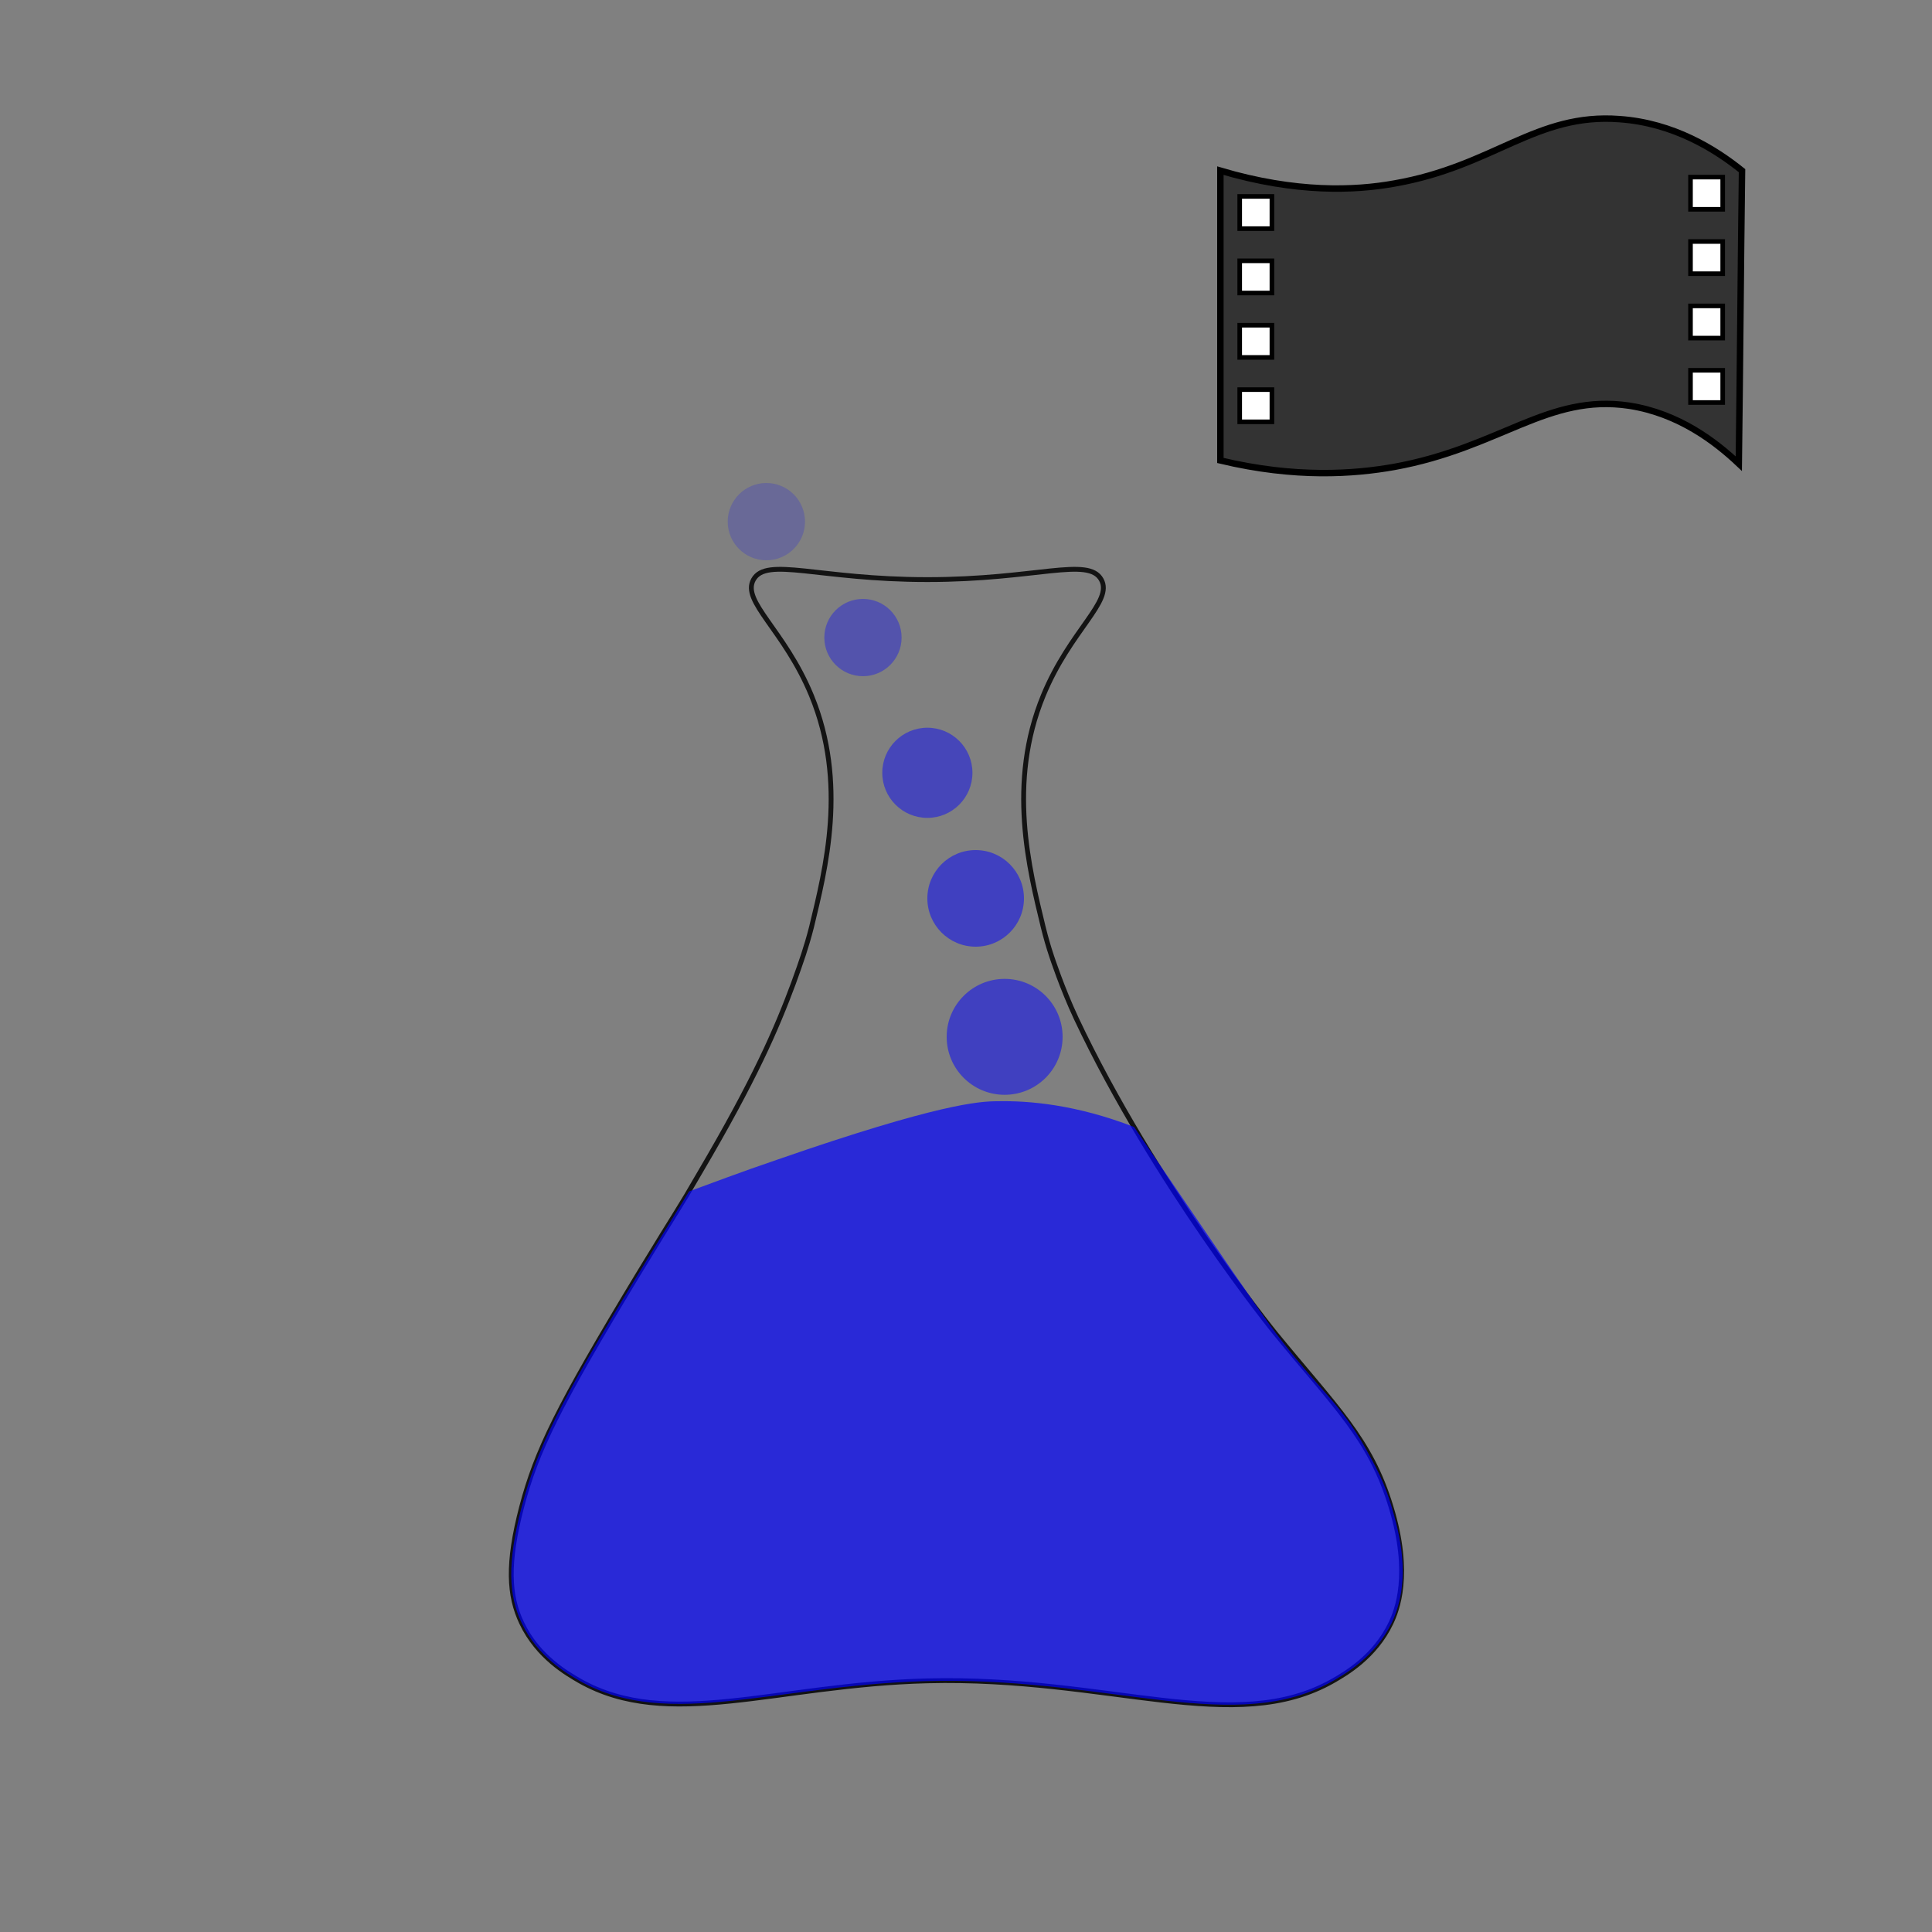 <?xml version="1.0" encoding="utf-8"?>
<!-- Generator: Adobe Illustrator 22.0.1, SVG Export Plug-In . SVG Version: 6.00 Build 0)  -->
<svg version="1.1" id="Layer_1" xmlns="http://www.w3.org/2000/svg" xmlns:xlink="http://www.w3.org/1999/xlink" x="0px" y="0px"
	 viewBox="0 0 300 300" style="enable-background:new 0 0 300 300;" xml:space="preserve">
<rect x="0" y="0" width="300" height="300" fill="#808080" stroke="none"/>
<style type="text/css">
	.st0{opacity:0.85;fill:none;stroke:#000000;stroke-width:0.75;stroke-miterlimit:10;}
	.st1{opacity:0.68;fill:#0000FF;}
	.st2{opacity:0.5;fill:#0000FF;}
	.st3{opacity:0.45;fill:#0000FF;}
	.st4{opacity:0.35;fill:#0000FF;}
	.st5{opacity:0.18;fill:#0000FF;}
	.st6{fill:#333333;stroke:#000000;stroke-miterlimit:10;}
	.st7{fill:#FFFFFF;stroke:#000000;stroke-width:0.714;stroke-miterlimit:10;}
</style>
<path class="st0" d="M144,90c-16.9,0-25-3.6-27,0c-1.9,3.4,4.8,7.8,9,18c5.6,13.6,2.2,26.9,0,36c-0.8,3.1-1.5,5.1-2.8,8.7
	c-2.6,7-6,14.9-14.6,29.5c-3.4,5.9-3.1,5.1-9.6,15.8c-12.4,20.5-15.7,27.3-18,36c-2.3,8.8-2,13.8,0,18c2.5,5.3,7.1,7.9,9,9
	c13.8,7.8,30.5,0.6,54,0c28.3-0.7,47.7,8.7,63,0c1.9-1.1,6.5-3.7,9-9c0.9-1.9,3.2-7.5,0-18c-3.2-10.6-8.6-15.5-18-27
	c0,0-18.8-23.2-30.9-48.9c-2.2-4.7-3.8-9.6-3.8-9.6c-0.5-1.5-0.9-2.9-1.3-4.5c-2.2-9.1-5.6-22.4,0-36c4.2-10.2,10.9-14.6,9-18
	C169,86.4,160.9,90,144,90z"/>
<path class="st1" d="M207,261c-15,8.5-33.9-0.3-61.2,0c-24.8,0.3-41.8,7.9-55.8,0c-1.9-1.1-6.5-3.7-9-9c-2-4.2-2.3-9.2,0-18
	c2.4-9.1,5.9-16.2,18-36c3.3-5.4,6.1-9.9,8-13c3.3-1.2,8-3,13.9-5c24.8-8.6,31.2-9,34-9c4.8-0.1,12.2,0.5,21.2,4
	c6.2,9.1,11.3,16.6,15,22c4,5.8,6,8.7,7,10c6.9,9.1,9.9,10.7,14,18c1.4,2.5,2.9,5.2,4,9c1,3.5,3.3,11.1,0,18
	C213.5,257.3,208.9,259.9,207,261z"/>
<circle class="st2" cx="151.5" cy="139.5" r="7.5"/>
<circle class="st3" cx="144" cy="120" r="7"/>
<circle class="st4" cx="134" cy="99" r="6"/>
<circle class="st5" cx="119" cy="81" r="6"/>
<circle class="st2" cx="156" cy="161" r="9"/>
<path class="st6" d="M189.5,26.5c0,15,0,30,0,45c11.7,2.8,20.8,2.1,27,1c16.5-3,23.8-11.4,36.5-9.5c7.7,1.2,13.4,5.6,17,9
	c0.2-15.2,0.3-30.3,0.5-45.5c-4.1-3.3-10.6-7.4-19-8c-13-1-19.5,7.3-35,10C210.4,29.6,201.3,30,189.5,26.5z"/>
<rect x="192.5" y="30.5" class="st7" width="5" height="5"/>
<rect x="192.5" y="40.5" class="st7" width="5" height="5"/>
<rect x="192.5" y="50.5" class="st7" width="5" height="5"/>
<rect x="192.5" y="60.5" class="st7" width="5" height="5"/>
<rect x="262.5" y="27.5" class="st7" width="5" height="5"/>
<rect x="262.5" y="37.5" class="st7" width="5" height="5"/>
<rect x="262.5" y="47.5" class="st7" width="5" height="5"/>
<rect x="262.5" y="57.5" class="st7" width="5" height="5"/>
</svg>
